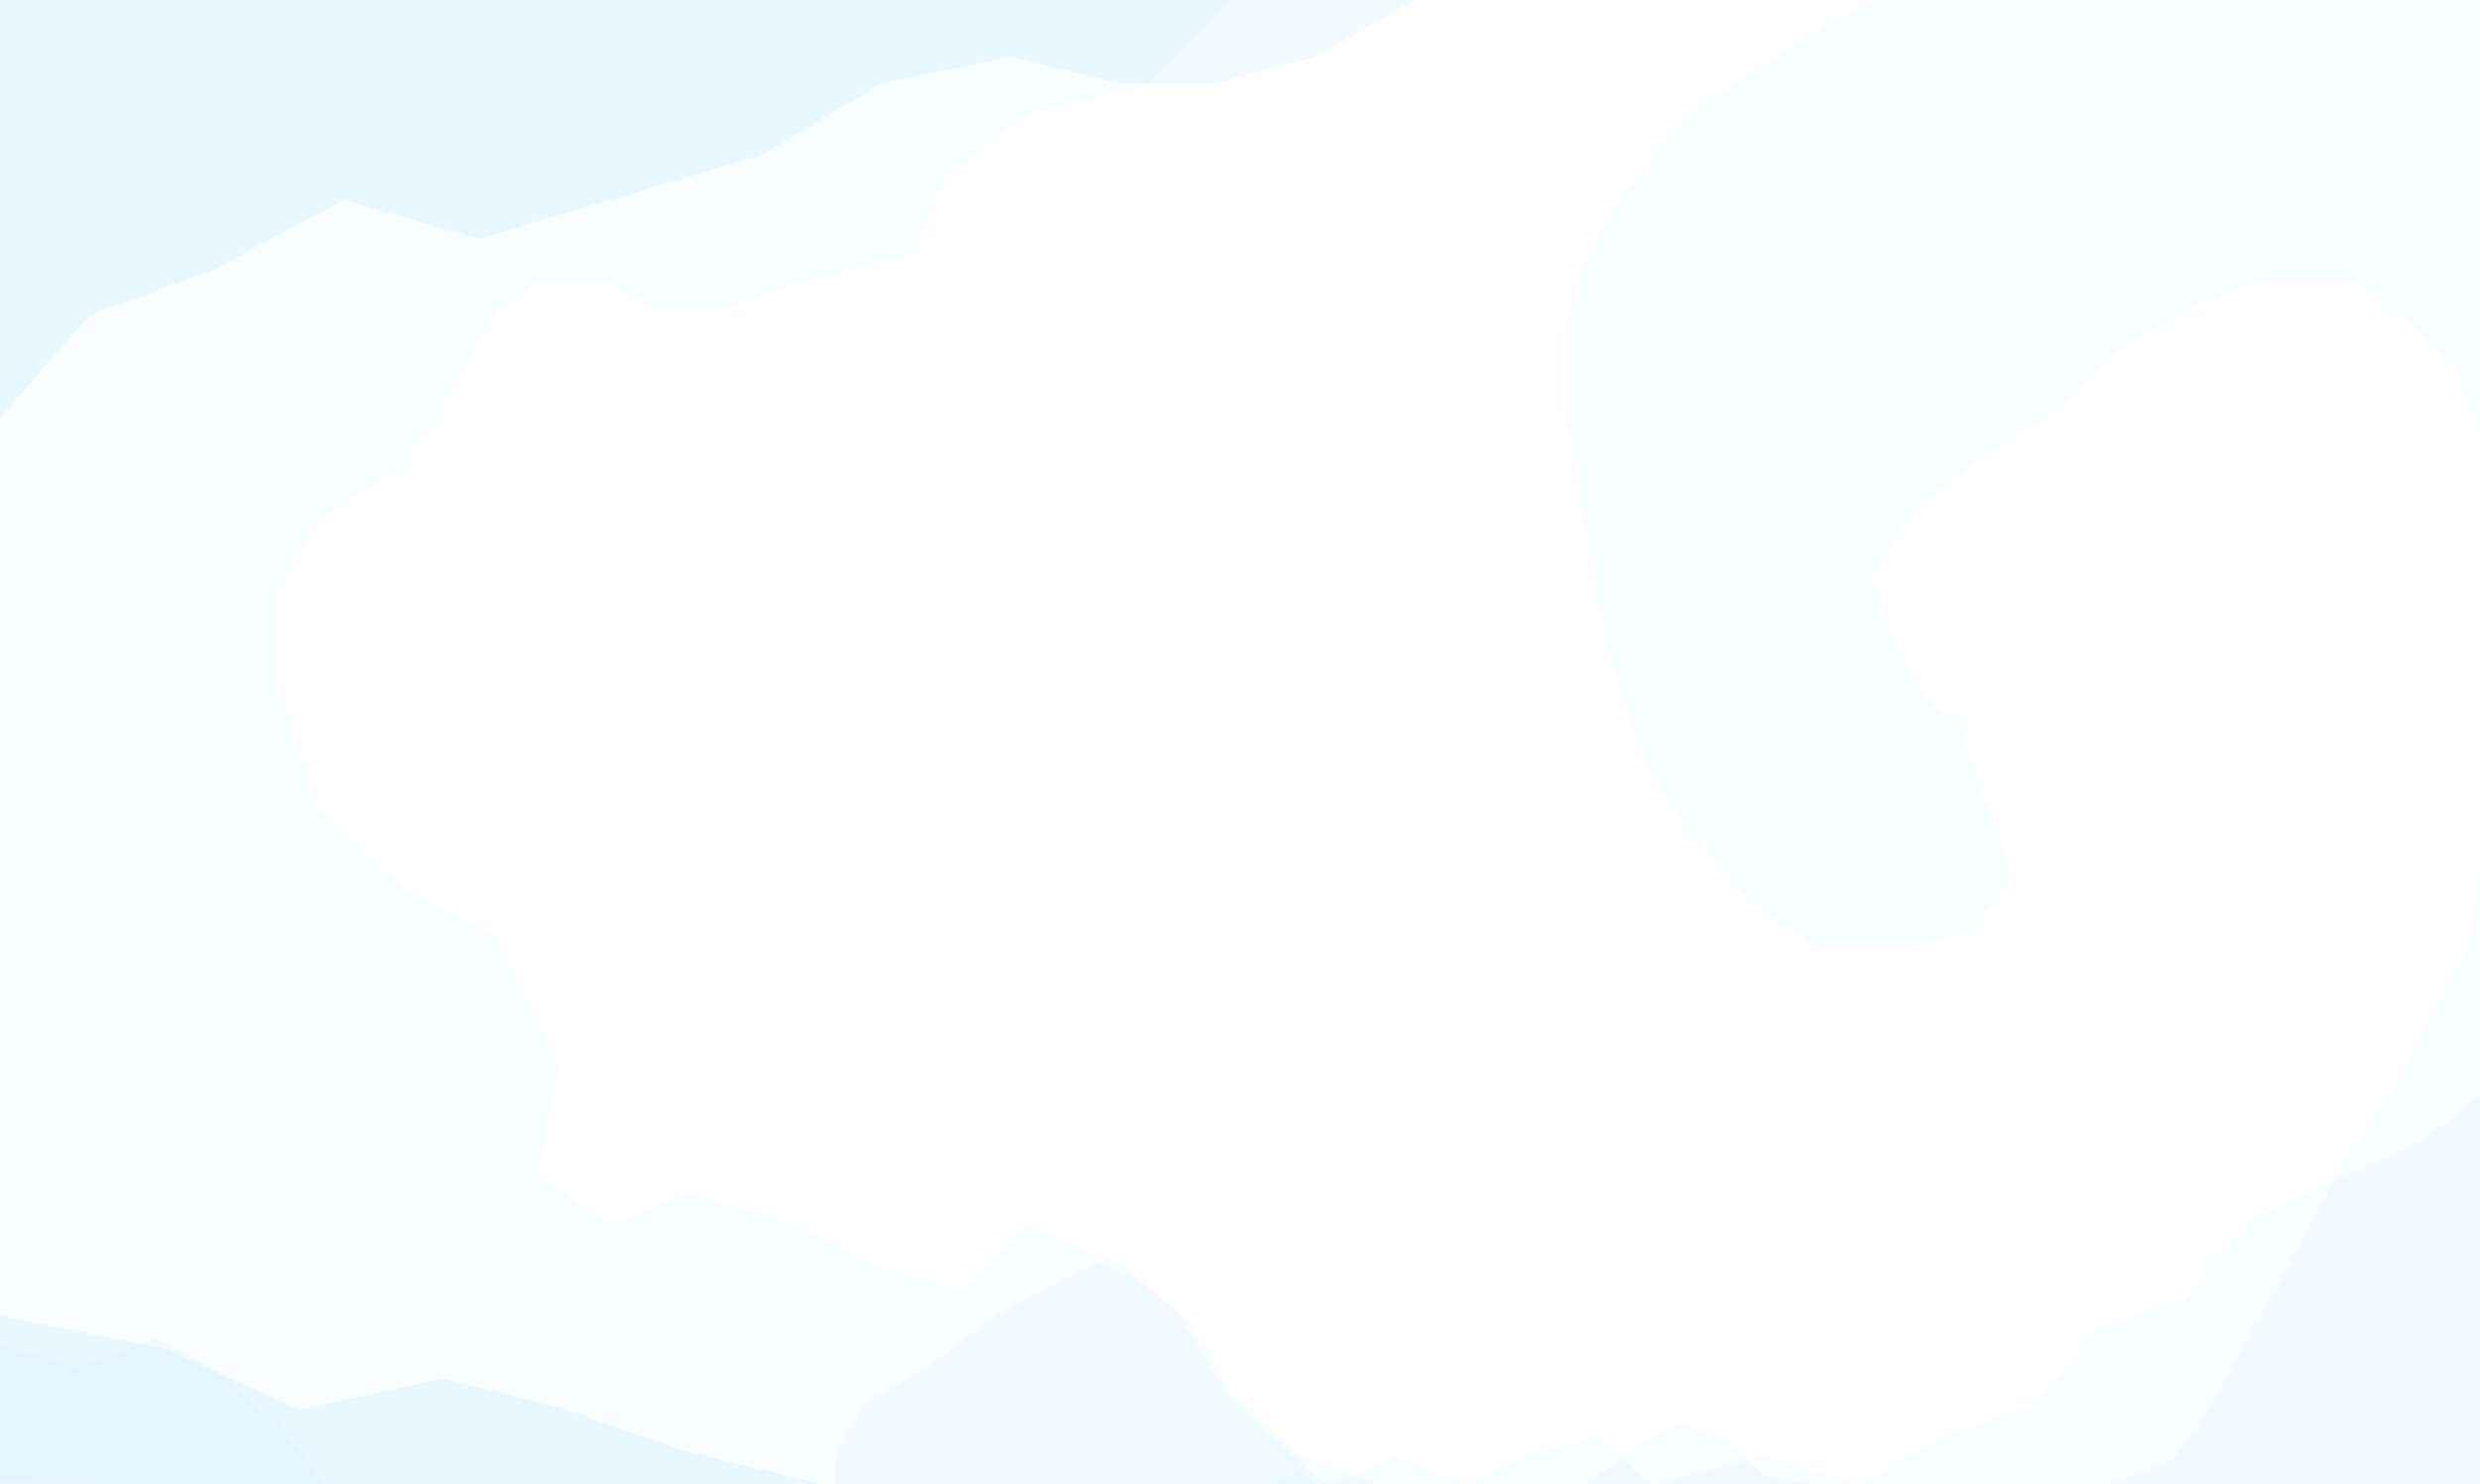 <svg width="1385" height="829" viewBox="0 0 1385 829" fill="none" xmlns="http://www.w3.org/2000/svg">
  <path d="M1385 612L1353.86 636.641L1310.17 656.513L1260.45 678.769L1220.77 724.077L1173.06 741.564L1134.89 784.487L1085.17 801.974L1039.97 829L985.223 813.103L921.44 829L891.808 801.974L852.132 813.103L819.989 829L778.806 813.103L760.223 822.641L735.614 829L725.569 822.641L710 829H735.614H819.989H921.44H1039.97H1385V612Z" fill="#00B2FF" fill-opacity="0.03"/>
  <path d="M642.052 46.684L687.702 0H-143V261.008L-123.711 289.301L-103.136 330.327L-81.919 400.353L-67.774 451.989L-53.629 495.844L-81.919 594.164L-67.774 683.996L-53.629 738.461L-30.906 827.585L91.68 829H770L727.565 813.439L687.702 777.364L664.555 738.461L629.192 707.338L573.255 683.996L537.892 720.07L490.956 707.338L446.592 683.996L384.225 666.114L340.504 683.996L300.641 655.702L312.214 594.164L277.495 524.137L225.415 495.844L178.479 451.989L155.333 381.962V330.327L178.479 289.301L225.415 261.008L260.778 203.713L277.495 173.298L300.641 157.736H340.504L366.223 173.298H404.157L446.592 157.736L510.888 142.175L527.605 99.027L573.255 64.368L642.052 46.684Z" fill="#00B2FF" fill-opacity="0.03"/>
  <path d="M-159.768 629.783L-219.528 572.964V829H181.72L155.607 795.33L118.445 763.764L87.309 747.63L42.112 763.764L-11.622 747.63L-40.749 713.258L-89.964 688.706L-133.654 656.439L-159.768 629.783Z" fill="#00B2FF" fill-opacity="0.03"/>
  <path d="M482.079 783.946L466 815.137V829H741.348H886.559H1014.18H1178.99H1385V490.746V241.907V0H1046.34L1025.74 9.704L995.091 29.112L959.416 52.679L931.781 79.712L909.17 104.665L886.559 141.401L875.003 180.217V231.51L886.559 303.597L896.609 358.355L918.214 426.977L938.815 457.475L977.002 503.222L1014.18 529.562H1067.95L1101.11 520.551L1122.72 490.746L1113.67 457.475L1101.11 426.977L1094.58 404.103L1075.48 390.24L1057.4 358.355L1046.34 323.005L1067.95 286.268L1094.58 264.781L1113.67 250.918L1145.83 231.51L1189.54 190.615L1228.73 169.82L1260.89 157.344H1290.03H1315.66L1346.31 180.217L1370.93 206.557L1385 241.907V490.746L1378.47 529.562L1359.37 564.912L1335.26 608.58L1308.12 650.862L1278.98 704.927L1253.36 751.368L1228.73 794.343L1213.66 815.137L1178.99 829H1014.18L986.046 824.841L964.441 804.74L938.815 794.343L918.214 804.74L886.559 829H741.348L734.314 824.841L725.772 816.523L713.211 804.74L689.595 783.946L676.028 763.844L659.95 735.426L639.349 717.404L613.221 704.927L588.098 717.404L555.438 735.426L517.251 763.844L482.079 783.946Z" fill="#00B2FF" fill-opacity="0.03"/>
  <path d="M734.376 31.776L790 0H-492V829H458.905L378.559 809.228L316.755 787.338L247.887 769.685L167.541 787.338L90.727 752.738L0.67 735.084L-92.037 752.738L-206.817 769.685L-296.875 735.084L-346.318 700.484V616.454L-330.425 557.139L-296.875 512.652L-235.07 485.113L-206.817 442.745V381.312L-175.914 304.343L-67.315 266.918L0.67 232.318L50.113 175.827L118.098 151.112L192.263 111.569L267.311 133.459L341.477 111.569L424.471 86.854L492.456 46.605L563.973 31.776L625.777 46.605H678.752L734.376 31.776Z" fill="#00B2FF" fill-opacity="0.06"/>
</svg>
